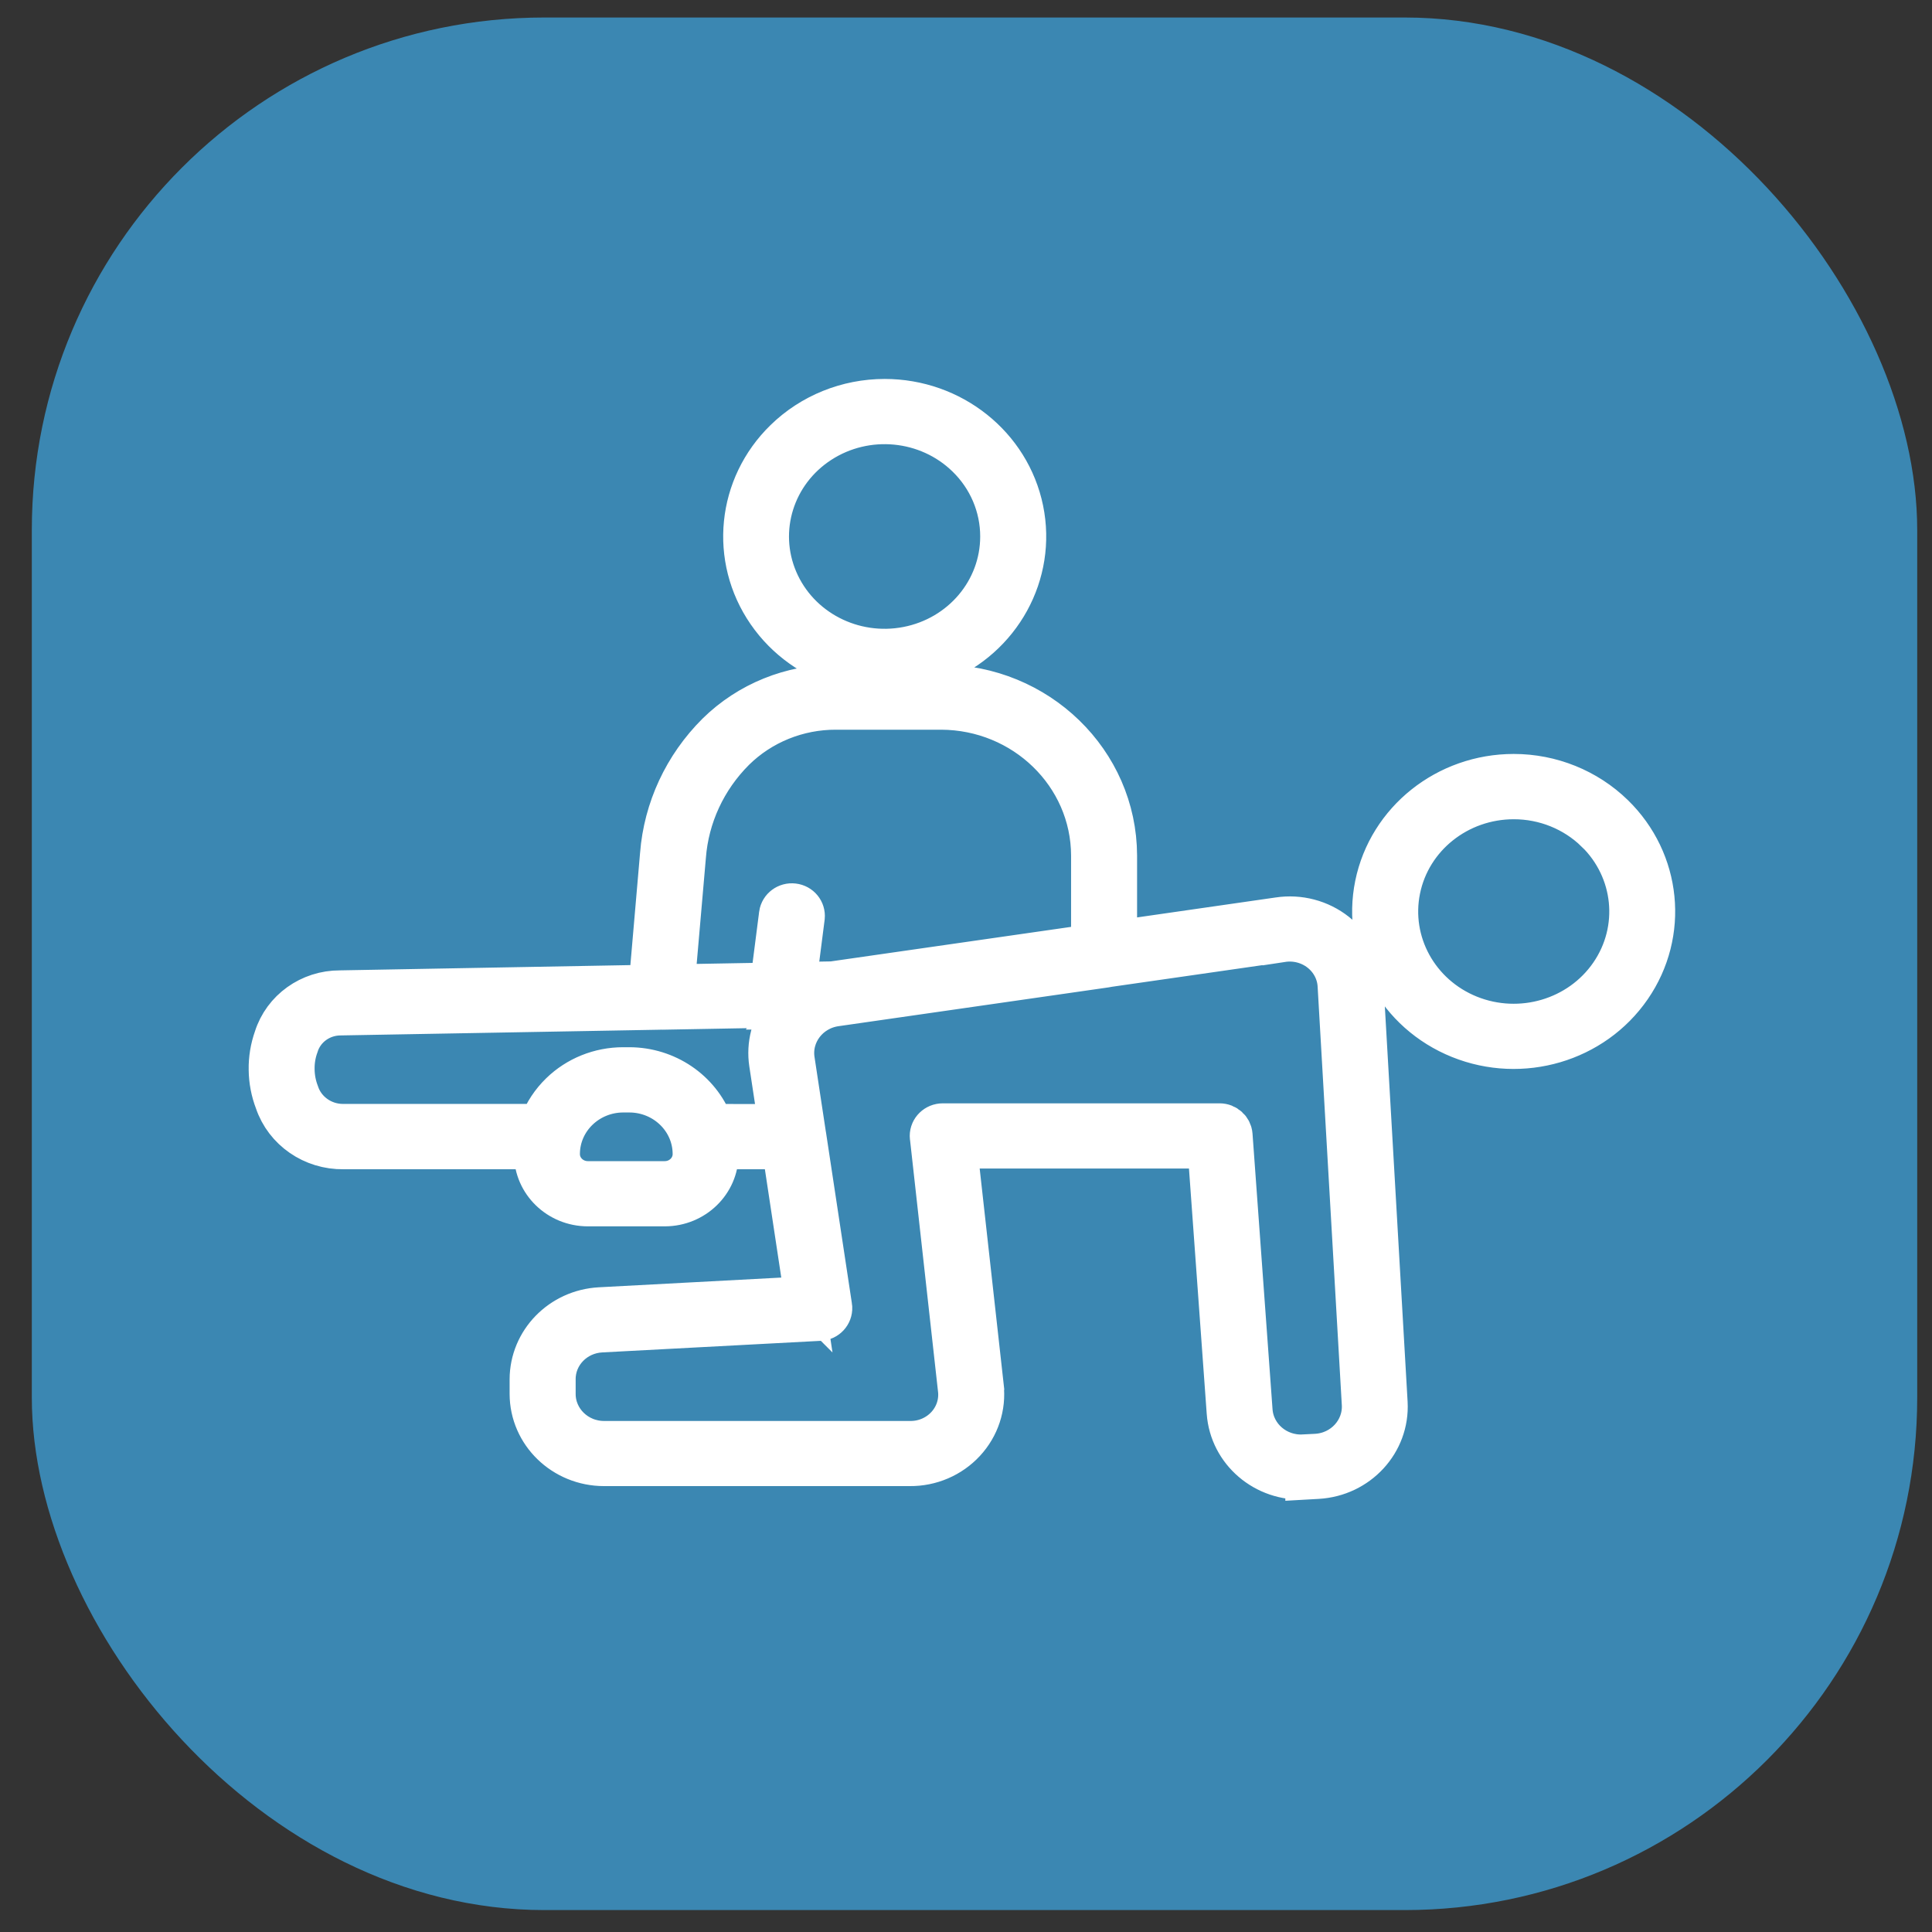 <svg width="49" height="49" viewBox="0 0 49 49" fill="none" xmlns="http://www.w3.org/2000/svg">
<rect x="0" y="0" width="49" height="49" fill="#333333" stroke="none"/>
<rect x="0.807" y="0.444" width="47.818" height="48" rx="13" fill="#3B87B2"/>
<path fill-rule="evenodd" clip-rule="evenodd" d="M14.905 29.949H16.864C17.247 29.947 17.558 29.646 17.56 29.274V29.265C17.557 28.41 16.844 27.718 15.964 27.715H15.804C14.924 27.718 14.211 28.41 14.208 29.265V29.274C14.21 29.646 14.521 29.947 14.905 29.949ZM22.437 10.111C24.152 10.111 25.629 11.287 25.965 12.922C26.3 14.557 25.401 16.193 23.816 16.832C22.231 17.47 20.403 16.933 19.449 15.548C18.495 14.164 18.681 12.317 19.893 11.138C20.567 10.481 21.481 10.111 22.437 10.111ZM24.505 11.599C23.518 10.639 21.971 10.491 20.811 11.244C19.651 11.996 19.2 13.441 19.733 14.693C20.267 15.947 21.637 16.657 23.005 16.393C24.375 16.129 25.36 14.962 25.36 13.607C25.361 12.854 25.053 12.13 24.505 11.599ZM20.392 32.873L19.829 29.154L18.23 29.155C18.232 29.194 18.233 29.228 18.233 29.265V29.274C18.23 30.007 17.619 30.6 16.865 30.603H14.905C14.15 30.6 13.54 30.007 13.536 29.274V29.265C13.536 29.226 13.536 29.191 13.54 29.155H8.713C7.92 29.167 7.21 28.677 6.963 27.945C6.863 27.685 6.81 27.409 6.807 27.13C6.802 26.853 6.848 26.577 6.941 26.314C7.167 25.598 7.85 25.108 8.623 25.111L16.447 24.969L16.732 21.671V21.67C16.823 20.51 17.331 19.416 18.168 18.583C18.968 17.794 20.063 17.35 21.203 17.355H23.868C26.334 17.36 28.331 19.301 28.339 21.697V23.845L32.424 23.257C32.95 23.177 33.488 23.318 33.902 23.646C34.315 23.974 34.566 24.456 34.59 24.974L35.201 35.578C35.256 36.592 34.459 37.457 33.418 37.516L33.099 37.534V37.532C32.063 37.589 31.176 36.828 31.104 35.823L30.62 29.136H24.288L24.958 35.156L24.957 35.158C25.018 35.677 24.847 36.197 24.486 36.586C24.126 36.975 23.613 37.196 23.074 37.191H15.319C14.274 37.19 13.427 36.368 13.425 35.353V34.984C13.427 34.008 14.211 33.202 15.215 33.148L20.391 32.872L20.392 32.873ZM18.091 28.499C17.76 27.637 16.913 27.063 15.964 27.06H15.804C15.202 27.06 14.625 27.293 14.201 27.706C13.97 27.931 13.791 28.201 13.677 28.498H8.713C8.203 28.504 7.748 28.185 7.592 27.713C7.519 27.523 7.481 27.323 7.479 27.121C7.476 26.919 7.508 26.721 7.577 26.531C7.716 26.077 8.143 25.764 8.632 25.761L16.735 25.616C16.754 25.617 16.772 25.617 16.79 25.616L19.806 25.561C19.824 25.562 19.843 25.562 19.861 25.561H19.892C19.878 25.577 19.864 25.595 19.852 25.613H19.853C19.554 26.003 19.426 26.492 19.499 26.974L19.731 28.502L18.091 28.499ZM19.75 23.183C19.776 23.008 19.942 22.883 20.124 22.905C20.307 22.926 20.437 23.085 20.419 23.263L20.209 24.899L21.109 24.883L27.665 23.941V21.696C27.659 19.663 25.961 18.013 23.868 18.007H21.203C20.241 18.004 19.319 18.378 18.644 19.044C17.919 19.768 17.48 20.717 17.404 21.724L17.123 24.957L19.528 24.914L19.75 23.186L19.75 23.183ZM28.068 24.541L32.521 23.901V23.902C32.862 23.85 33.208 23.941 33.474 24.151C33.741 24.362 33.903 24.674 33.918 25.007L34.531 35.614C34.566 36.267 34.053 36.826 33.381 36.864L33.06 36.882V36.881C32.396 36.915 31.825 36.427 31.776 35.782L31.268 28.787C31.255 28.617 31.109 28.483 30.933 28.483H23.911C23.724 28.483 23.573 28.63 23.573 28.811C23.573 28.83 23.576 28.849 23.579 28.869L24.286 35.228C24.329 35.563 24.221 35.9 23.988 36.152C23.756 36.403 23.424 36.545 23.075 36.539H15.318C14.646 36.538 14.101 36.008 14.1 35.356V34.986C14.095 34.356 14.602 33.834 15.251 33.801L20.797 33.507C20.982 33.497 21.124 33.344 21.115 33.163C21.115 33.153 21.115 33.144 21.112 33.134L20.455 28.796C20.454 28.784 20.452 28.774 20.449 28.763L20.163 26.878C20.066 26.231 20.527 25.629 21.193 25.532L28.034 24.549C28.044 24.547 28.056 24.546 28.067 24.544L28.068 24.541ZM38.392 19.622C36.676 19.622 35.199 20.799 34.863 22.434C34.528 24.068 35.427 25.705 37.012 26.344C38.597 26.983 40.425 26.445 41.379 25.059C42.333 23.675 42.147 21.828 40.936 20.649C40.261 19.992 39.346 19.622 38.392 19.622ZM40.46 21.109V21.11C41.445 22.069 41.597 23.57 40.822 24.696C40.047 25.822 38.562 26.259 37.273 25.742C35.984 25.223 35.253 23.892 35.525 22.563C35.796 21.235 36.998 20.278 38.392 20.278C39.166 20.277 39.91 20.576 40.458 21.11L40.46 21.109Z" fill="white"/>
<path d="M24.505 11.598V11.599M24.505 11.599C23.518 10.639 21.971 10.491 20.811 11.244C19.651 11.996 19.2 13.441 19.733 14.693C20.267 15.947 21.637 16.657 23.005 16.393C24.375 16.129 25.36 14.962 25.36 13.607C25.361 12.854 25.053 12.13 24.505 11.599ZM14.905 29.949H16.864C17.247 29.947 17.558 29.646 17.56 29.274V29.265C17.557 28.41 16.844 27.718 15.964 27.715H15.804C14.924 27.718 14.211 28.41 14.208 29.265V29.274C14.21 29.646 14.521 29.947 14.905 29.949ZM22.437 10.111C24.152 10.111 25.629 11.287 25.965 12.922C26.3 14.557 25.401 16.193 23.816 16.832C22.231 17.47 20.403 16.933 19.449 15.548C18.495 14.164 18.681 12.317 19.893 11.138C20.567 10.481 21.481 10.111 22.437 10.111ZM20.392 32.873L19.829 29.154L18.23 29.155C18.232 29.194 18.233 29.228 18.233 29.265V29.274C18.23 30.007 17.619 30.6 16.865 30.603H14.905C14.15 30.6 13.54 30.007 13.536 29.274V29.265C13.536 29.226 13.536 29.191 13.54 29.155H8.713C7.92 29.167 7.21 28.677 6.963 27.945C6.863 27.685 6.81 27.409 6.807 27.13C6.802 26.853 6.848 26.577 6.941 26.314C7.167 25.598 7.85 25.108 8.623 25.111L16.447 24.969L16.732 21.671V21.67C16.823 20.51 17.331 19.416 18.168 18.583C18.968 17.794 20.063 17.35 21.203 17.355H23.868C26.334 17.36 28.331 19.301 28.339 21.697V23.845L32.424 23.257C32.95 23.177 33.488 23.318 33.902 23.646C34.315 23.974 34.566 24.456 34.59 24.974L35.201 35.578C35.256 36.592 34.459 37.457 33.418 37.516L33.099 37.534V37.532C32.063 37.589 31.176 36.828 31.104 35.823L30.62 29.136H24.288L24.958 35.156L24.957 35.158C25.018 35.677 24.847 36.197 24.486 36.586C24.126 36.975 23.613 37.196 23.074 37.191H15.319C14.274 37.19 13.427 36.368 13.425 35.353V34.984C13.427 34.008 14.211 33.202 15.215 33.148L20.391 32.872L20.392 32.873ZM18.091 28.499C17.76 27.637 16.913 27.063 15.964 27.06H15.804C15.202 27.06 14.625 27.293 14.201 27.706C13.97 27.931 13.791 28.201 13.677 28.498H8.713C8.203 28.504 7.748 28.185 7.592 27.713C7.519 27.523 7.481 27.323 7.479 27.121C7.476 26.919 7.508 26.721 7.577 26.531C7.716 26.077 8.143 25.764 8.632 25.761L16.735 25.616C16.754 25.617 16.772 25.617 16.79 25.616L19.806 25.561C19.824 25.562 19.843 25.562 19.861 25.561H19.892C19.878 25.577 19.864 25.595 19.852 25.613H19.853C19.554 26.003 19.426 26.492 19.499 26.974L19.731 28.502L18.091 28.499ZM19.75 23.183C19.776 23.008 19.942 22.883 20.124 22.905C20.307 22.926 20.437 23.085 20.419 23.263L20.209 24.899L21.109 24.883L27.665 23.941V21.696C27.659 19.663 25.961 18.013 23.868 18.007H21.203C20.241 18.004 19.319 18.378 18.644 19.044C17.919 19.768 17.48 20.717 17.404 21.724L17.123 24.957L19.528 24.914L19.75 23.186L19.75 23.183ZM28.068 24.541L32.521 23.901V23.902C32.862 23.85 33.208 23.941 33.474 24.151C33.741 24.362 33.903 24.674 33.918 25.007L34.531 35.614C34.566 36.267 34.053 36.826 33.381 36.864L33.06 36.882V36.881C32.396 36.915 31.825 36.427 31.776 35.782L31.268 28.787C31.255 28.617 31.109 28.483 30.933 28.483H23.911C23.724 28.483 23.573 28.63 23.573 28.811C23.573 28.83 23.576 28.849 23.579 28.869L24.286 35.228C24.329 35.563 24.221 35.9 23.988 36.152C23.756 36.403 23.424 36.545 23.075 36.539H15.318C14.646 36.538 14.101 36.008 14.1 35.356V34.986C14.095 34.356 14.602 33.834 15.251 33.801L20.797 33.507C20.982 33.497 21.124 33.344 21.115 33.163C21.115 33.153 21.115 33.144 21.112 33.134L20.455 28.796C20.454 28.784 20.452 28.774 20.449 28.763L20.163 26.878C20.066 26.231 20.527 25.629 21.193 25.532L28.034 24.549C28.044 24.547 28.056 24.546 28.067 24.544L28.068 24.541ZM38.392 19.622C36.676 19.622 35.199 20.799 34.863 22.434C34.528 24.068 35.427 25.705 37.012 26.344C38.597 26.983 40.425 26.445 41.379 25.059C42.333 23.675 42.147 21.828 40.936 20.649C40.261 19.992 39.346 19.622 38.392 19.622ZM40.46 21.109V21.11C41.445 22.069 41.597 23.57 40.822 24.696C40.047 25.822 38.562 26.259 37.273 25.742C35.984 25.223 35.253 23.892 35.525 22.563C35.796 21.235 36.998 20.278 38.392 20.278C39.166 20.277 39.91 20.576 40.458 21.11L40.46 21.109Z" stroke="white"/>
</svg>
